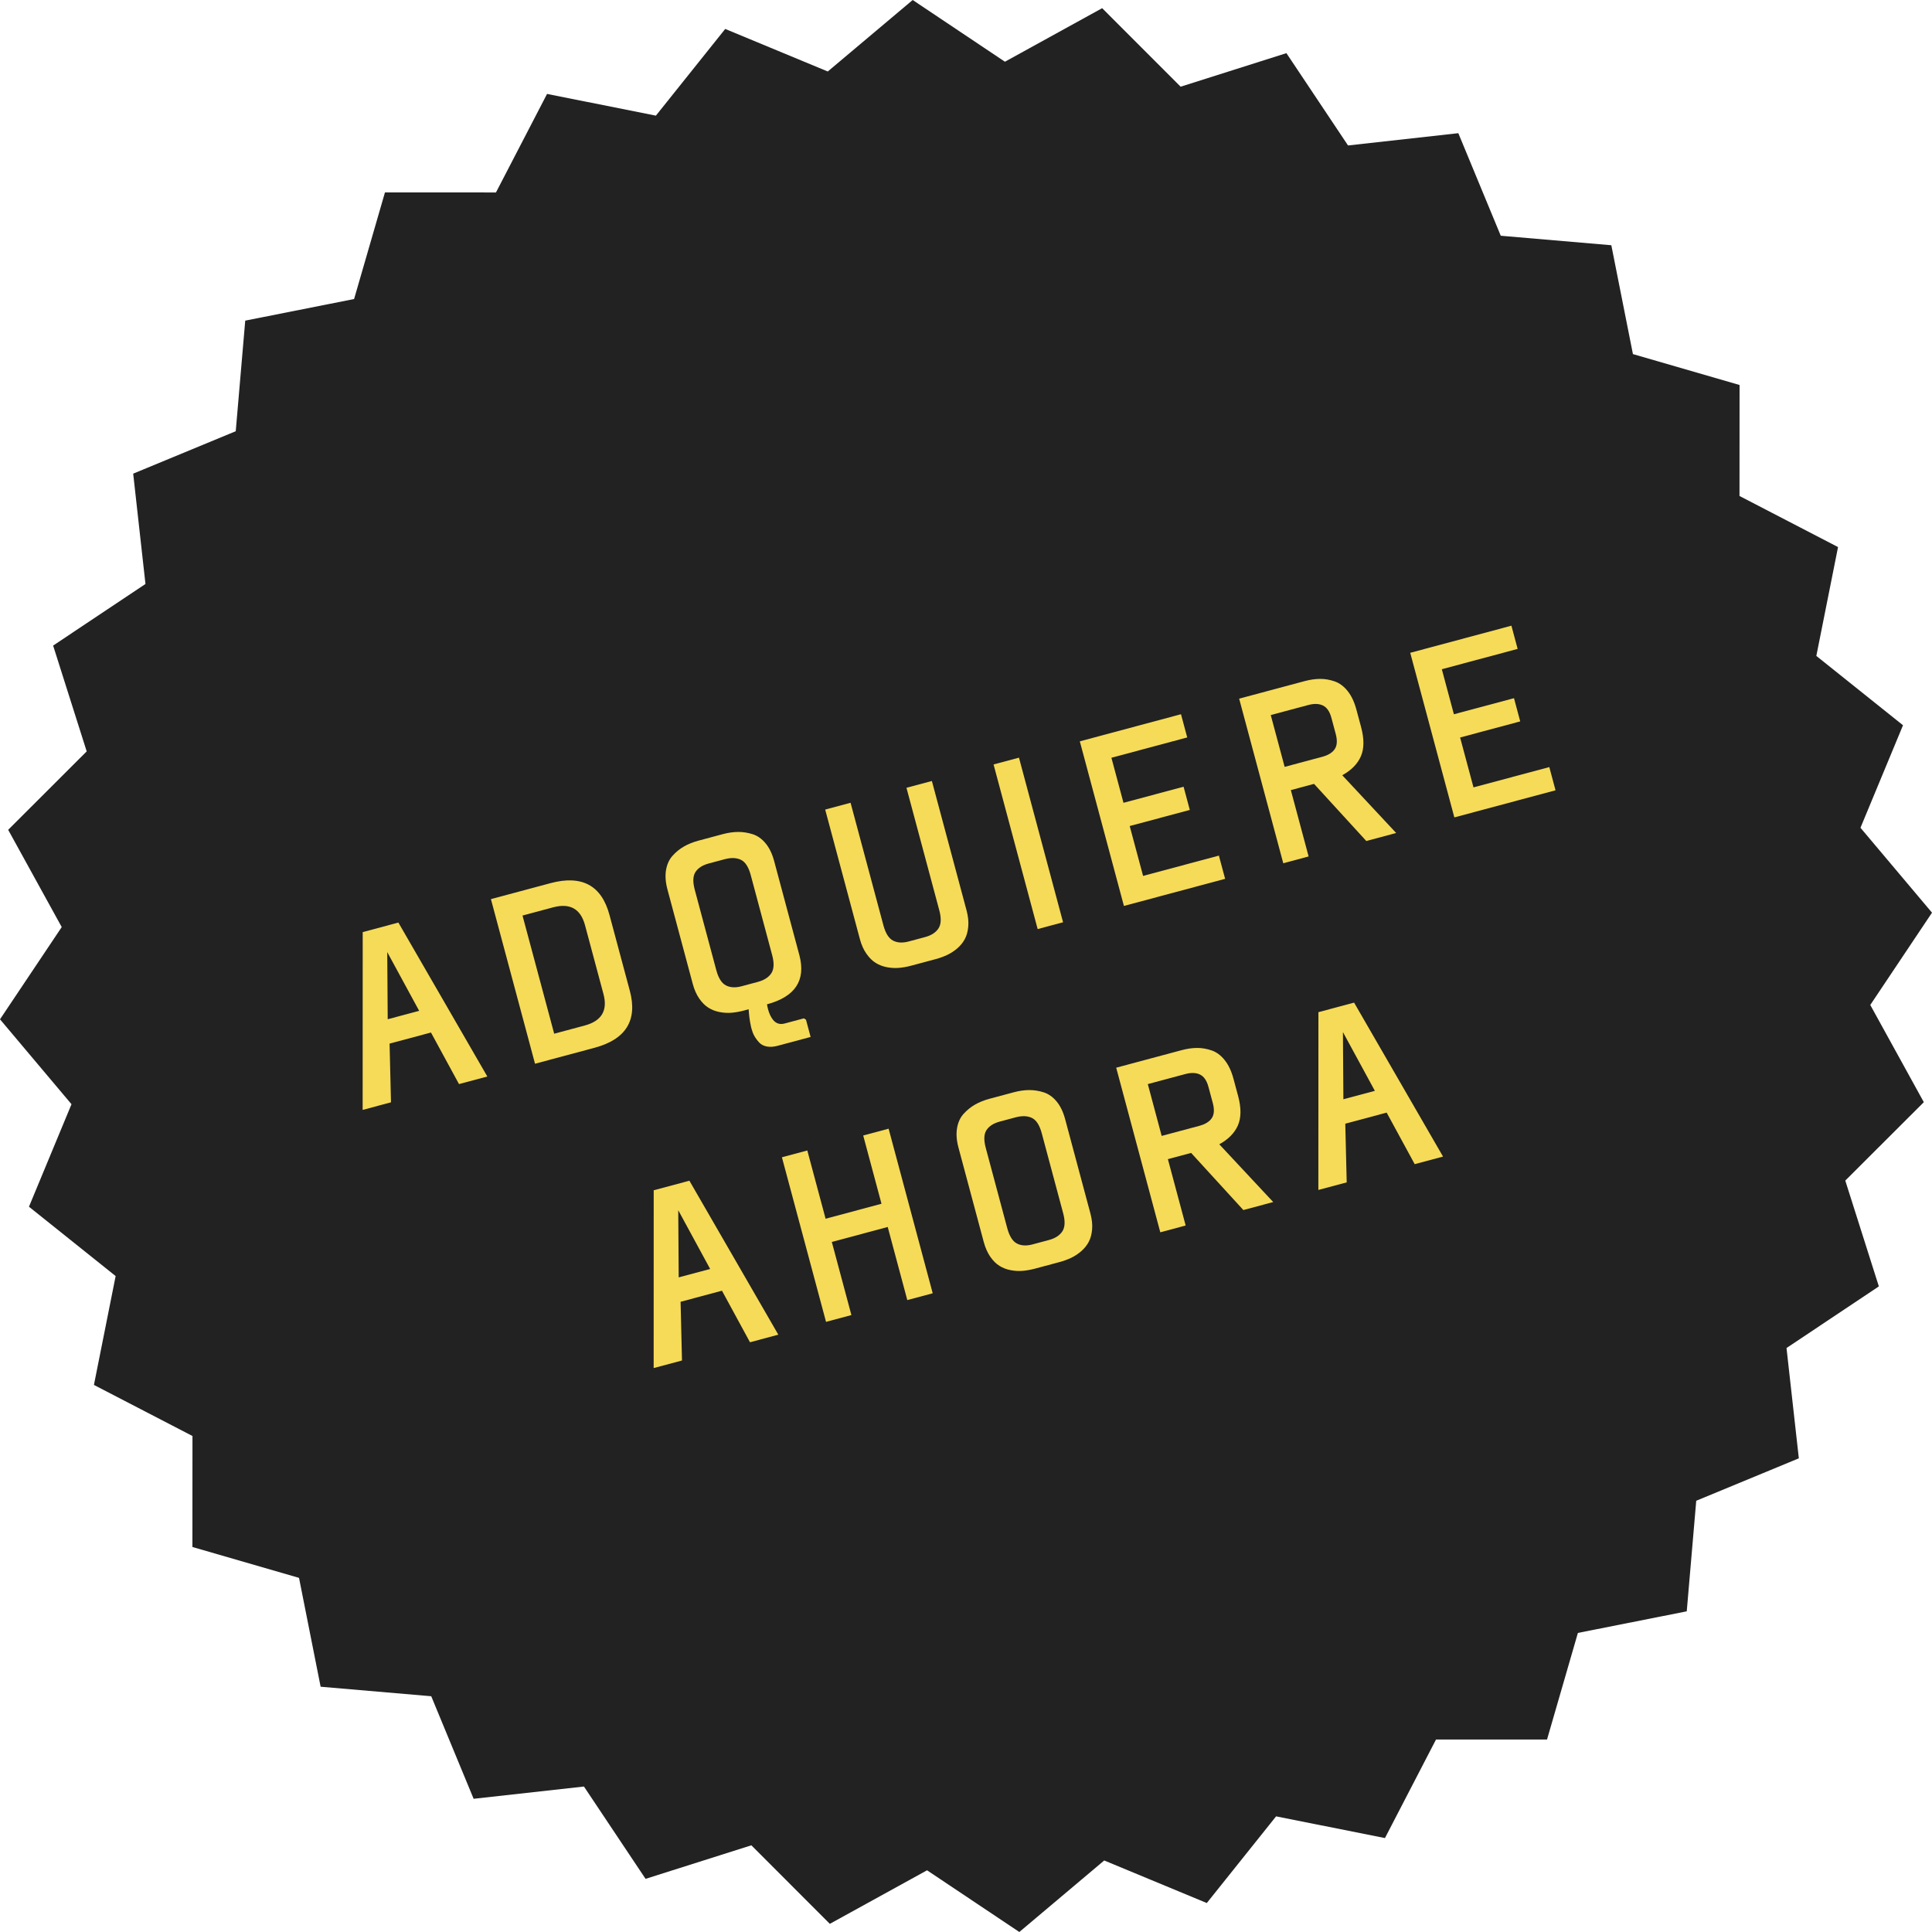 <?xml version="1.0" encoding="utf-8"?>
<!-- Generator: Adobe Illustrator 16.0.0, SVG Export Plug-In . SVG Version: 6.00 Build 0)  -->
<!DOCTYPE svg PUBLIC "-//W3C//DTD SVG 1.1//EN" "http://www.w3.org/Graphics/SVG/1.1/DTD/svg11.dtd">
<svg version="1.1" id="Layer_1" xmlns="http://www.w3.org/2000/svg" xmlns:xlink="http://www.w3.org/1999/xlink" x="0px" y="0px"
	 width="92.837px" height="92.836px" viewBox="0 0 92.837 92.836" enable-background="new 0 0 92.837 92.836" xml:space="preserve">
<g>
	<path fill="#222222" d="M86.438,70.076l-4.93,2.039l-0.456,5.313l-5.231,1.038l-1.483,5.123l-5.334-0.002l-2.454,4.736
		l-5.231-1.043l-3.33,4.165L53.06,89.4l-4.079,3.437l-4.434-2.965l-4.672,2.573l-3.77-3.774l-5.084,1.612l-2.961-4.436l-5.301,0.589
		l-2.037-4.928l-5.315-0.457l-1.038-5.231l-5.123-1.484l0.003-5.333l-4.735-2.454l1.043-5.231l-4.165-3.332l2.044-4.926L0,48.98
		l2.966-4.432l-2.573-4.673l3.773-3.769l-1.613-5.084l4.437-2.961L6.4,22.76l4.928-2.039l0.456-5.314l5.231-1.038l1.483-5.123
		l5.334,0.002l2.455-4.735l5.23,1.044l3.331-4.166l4.928,2.044L43.857,0l4.432,2.966l4.672-2.573l3.771,3.773l5.083-1.612
		l2.961,4.436L70.076,6.4l2.039,4.928l5.313,0.456l1.038,5.231L83.59,18.5l-0.003,5.333l4.735,2.455l-1.043,5.23l4.165,3.332
		L89.4,39.776l3.437,4.08l-2.966,4.435l2.573,4.671L88.67,56.73l1.613,5.084l-4.437,2.962L86.438,70.076z"/>
</g>
<g>
	<g>
		<path fill="#F6DB58" d="M17.426,53.334l0.003-8.544l1.714-0.459l4.274,7.398l-1.361,0.364l-1.347-2.478l-1.989,0.533l0.068,2.821
			L17.426,53.334z M18.63,48.977l1.511-0.405l-1.533-2.822L18.63,48.977z"/>
		<path fill="#F6DB58" d="M25.709,51.115l-2.119-7.91l2.857-0.766c1.512-0.405,2.459,0.104,2.84,1.526l0.977,3.642
			c0.381,1.422-0.186,2.336-1.697,2.742L25.709,51.115z M26.63,49.672l1.465-0.393c0.814-0.218,1.115-0.722,0.903-1.513
			l-0.886-3.306c-0.212-0.791-0.725-1.077-1.539-0.859l-1.465,0.393L26.63,49.672z"/>
		<path fill="#F6DB58" d="M33.29,47.283l-1.216-4.537c-0.093-0.348-0.117-0.66-0.07-0.938c0.047-0.277,0.151-0.507,0.316-0.689
			c0.163-0.182,0.348-0.331,0.552-0.447s0.436-0.208,0.692-0.277l1.169-0.313c0.258-0.069,0.504-0.104,0.738-0.105
			c0.234-0.002,0.469,0.036,0.702,0.11c0.233,0.076,0.439,0.222,0.617,0.439c0.18,0.217,0.316,0.5,0.409,0.847l1.216,4.537
			c0.313,1.204-0.206,1.987-1.559,2.35c0.014,0.088,0.031,0.168,0.051,0.242c0.057,0.208,0.137,0.377,0.241,0.507
			c0.144,0.176,0.33,0.233,0.56,0.172l0.92-0.247L38.73,49l0.222,0.828l-1.581,0.424c-0.192,0.051-0.365,0.064-0.516,0.036
			c-0.153-0.027-0.276-0.09-0.371-0.19c-0.094-0.099-0.175-0.208-0.24-0.326c-0.053-0.096-0.096-0.207-0.13-0.333
			c-0.008-0.028-0.017-0.059-0.024-0.092c-0.037-0.17-0.062-0.316-0.078-0.439c-0.016-0.123-0.027-0.26-0.038-0.41l-0.227,0.061
			c-0.204,0.054-0.401,0.089-0.589,0.105c-0.189,0.016-0.382,0.005-0.578-0.032c-0.196-0.038-0.374-0.106-0.534-0.206
			c-0.16-0.099-0.309-0.246-0.443-0.439C33.468,47.791,33.363,47.557,33.29,47.283z M34.418,46.613
			c0.103,0.385,0.258,0.63,0.463,0.737c0.207,0.107,0.457,0.121,0.752,0.042l0.79-0.212c0.298-0.08,0.512-0.218,0.642-0.415
			c0.129-0.197,0.142-0.487,0.039-0.871l-1.031-3.851c-0.104-0.384-0.261-0.627-0.472-0.728s-0.473-0.11-0.782-0.027l-0.755,0.202
			c-0.302,0.081-0.517,0.217-0.643,0.409c-0.126,0.191-0.138,0.479-0.034,0.864L34.418,46.613z"/>
		<path fill="#F6DB58" d="M41.321,45.131l-1.669-6.229l1.22-0.327l1.577,5.886c0.103,0.384,0.258,0.63,0.463,0.737
			c0.207,0.107,0.457,0.121,0.752,0.042l0.79-0.212c0.298-0.08,0.512-0.218,0.641-0.415c0.13-0.197,0.143-0.487,0.04-0.872
			l-1.577-5.886l1.221-0.327l1.669,6.229c0.073,0.274,0.1,0.528,0.079,0.764c-0.021,0.235-0.075,0.436-0.165,0.603
			c-0.089,0.166-0.21,0.315-0.36,0.445c-0.152,0.13-0.314,0.236-0.485,0.317c-0.172,0.081-0.359,0.149-0.564,0.204l-1.169,0.313
			c-0.204,0.055-0.401,0.09-0.59,0.105c-0.189,0.016-0.382,0.005-0.579-0.032c-0.196-0.038-0.375-0.106-0.535-0.206
			c-0.161-0.099-0.309-0.246-0.444-0.439C41.499,45.639,41.395,45.405,41.321,45.131z"/>
		<path fill="#F6DB58" d="M49.862,44.644l-2.119-7.91l1.221-0.327l2.119,7.91L49.862,44.644z"/>
		<path fill="#F6DB58" d="M54.007,43.533l-2.119-7.91l4.861-1.303l0.3,1.116l-3.643,0.976l0.58,2.165l2.888-0.773l0.299,1.116
			l-2.888,0.773l0.643,2.397l3.642-0.976l0.3,1.116L54.007,43.533z"/>
		<path fill="#F6DB58" d="M61.664,41.481l-2.12-7.909l3.147-0.843c0.261-0.07,0.509-0.105,0.741-0.107
			c0.232-0.001,0.466,0.039,0.701,0.12c0.234,0.081,0.443,0.237,0.625,0.465c0.183,0.229,0.322,0.526,0.421,0.894l0.225,0.837
			c0.153,0.571,0.149,1.04-0.012,1.406c-0.16,0.367-0.459,0.669-0.893,0.908l2.59,2.775l-1.435,0.385l-2.511-2.745l-1.115,0.299
			l0.854,3.188L61.664,41.481z M61.73,36.85l1.808-0.484c0.287-0.077,0.487-0.201,0.601-0.373c0.114-0.171,0.129-0.413,0.046-0.725
			l-0.207-0.771c-0.081-0.304-0.216-0.502-0.405-0.594c-0.188-0.093-0.427-0.101-0.712-0.024l-1.798,0.481L61.73,36.85z"/>
		<path fill="#F6DB58" d="M69.885,39.278l-2.12-7.909l4.862-1.303l0.299,1.116l-3.643,0.976l0.58,2.164l2.888-0.773l0.299,1.116
			l-2.888,0.774l0.643,2.397l3.643-0.976l0.299,1.116L69.885,39.278z"/>
		<path fill="#F6DB58" d="M31.41,65.738l0.002-8.543l1.715-0.459l4.273,7.398l-1.361,0.365l-1.347-2.478l-1.988,0.533l0.067,2.821
			L31.41,65.738z M32.613,61.381l1.511-0.405l-1.533-2.822L32.613,61.381z"/>
		<path fill="#F6DB58" d="M39.693,63.519l-2.12-7.909l1.22-0.327l0.879,3.28l2.686-0.72l-0.879-3.28l1.221-0.327l2.119,7.909
			l-1.221,0.327l-0.941-3.513l-2.686,0.72l0.941,3.513L39.693,63.519z"/>
		<path fill="#F6DB58" d="M47.273,59.687l-1.215-4.537c-0.094-0.348-0.117-0.66-0.07-0.938c0.046-0.277,0.151-0.507,0.315-0.689
			c0.164-0.181,0.348-0.331,0.552-0.446c0.204-0.116,0.436-0.209,0.692-0.278l1.169-0.313c0.258-0.069,0.504-0.104,0.738-0.106
			c0.235-0.001,0.469,0.036,0.702,0.111c0.233,0.076,0.439,0.222,0.618,0.439c0.18,0.217,0.315,0.499,0.408,0.847l1.216,4.537
			c0.073,0.274,0.1,0.529,0.08,0.765c-0.021,0.235-0.075,0.436-0.165,0.602c-0.09,0.167-0.21,0.315-0.361,0.446
			c-0.152,0.13-0.313,0.236-0.485,0.317c-0.171,0.081-0.359,0.149-0.564,0.204l-1.168,0.313c-0.205,0.055-0.402,0.09-0.591,0.106
			s-0.382,0.005-0.579-0.032c-0.195-0.037-0.375-0.105-0.535-0.205c-0.161-0.099-0.309-0.246-0.444-0.439
			C47.451,60.194,47.348,59.96,47.273,59.687z M48.401,59.017c0.104,0.384,0.258,0.629,0.464,0.737
			c0.206,0.107,0.457,0.121,0.751,0.042l0.79-0.212c0.299-0.08,0.512-0.218,0.642-0.415c0.129-0.197,0.143-0.487,0.039-0.872
			l-1.031-3.851c-0.104-0.384-0.261-0.627-0.472-0.728s-0.472-0.11-0.782-0.027l-0.755,0.202c-0.302,0.081-0.516,0.217-0.643,0.409
			c-0.126,0.191-0.138,0.479-0.034,0.864L48.401,59.017z"/>
		<path fill="#F6DB58" d="M55.755,59.215l-2.119-7.91l3.146-0.843c0.262-0.07,0.51-0.105,0.742-0.106s0.466,0.039,0.7,0.12
			c0.235,0.081,0.443,0.236,0.625,0.465c0.183,0.229,0.323,0.526,0.422,0.894l0.225,0.837c0.152,0.571,0.148,1.04-0.012,1.406
			c-0.161,0.367-0.459,0.669-0.894,0.908l2.591,2.775l-1.435,0.384L57.236,55.4L56.12,55.7l0.854,3.188L55.755,59.215z
			 M55.821,54.583l1.809-0.484c0.287-0.077,0.487-0.201,0.601-0.373c0.114-0.171,0.129-0.413,0.046-0.725l-0.207-0.77
			c-0.081-0.304-0.216-0.502-0.405-0.595s-0.427-0.101-0.713-0.024l-1.797,0.481L55.821,54.583z"/>
		<path fill="#F6DB58" d="M63.35,57.18l0.003-8.543l1.714-0.459l4.274,7.398l-1.361,0.365l-1.348-2.478l-1.988,0.533l0.068,2.821
			L63.35,57.18z M64.553,52.822l1.512-0.405l-1.534-2.822L64.553,52.822z"/>
	</g>
</g>
</svg>

